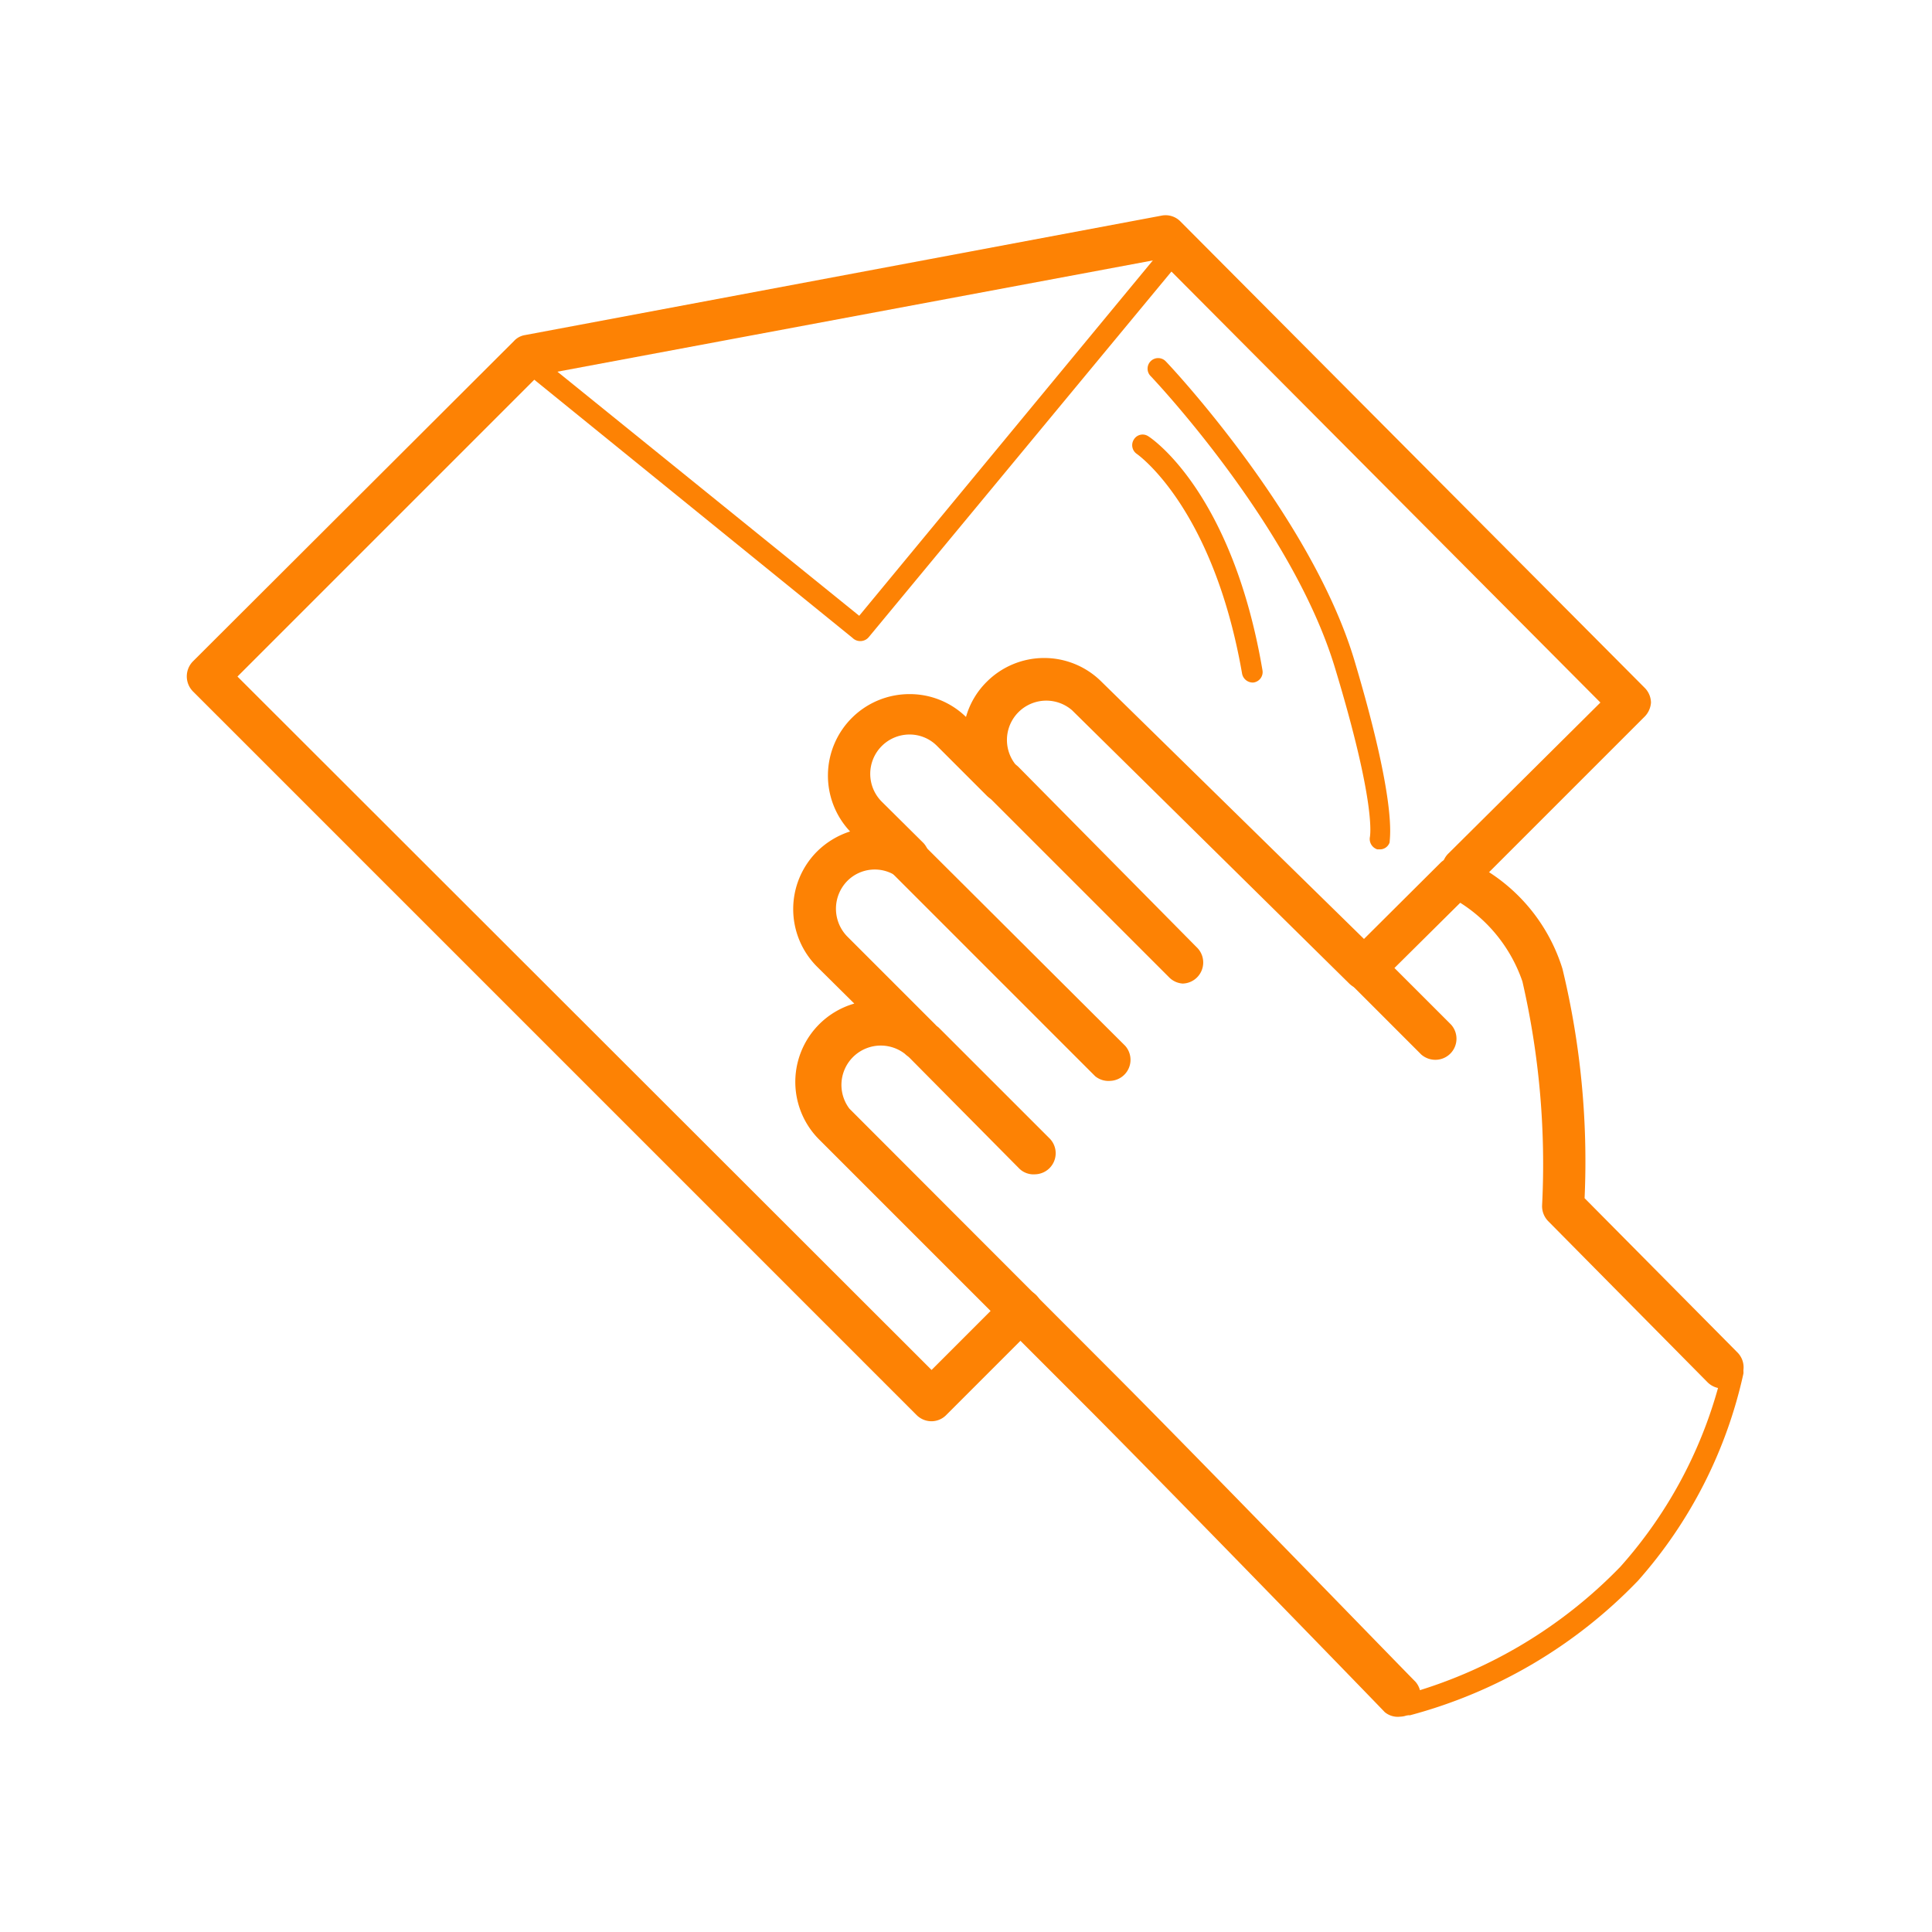 <svg xmlns="http://www.w3.org/2000/svg" width="55" height="55" viewBox="0 0 55 55"><title>заказ</title><g data-name="Слой 2"><g data-name="Слой 1"><path fill="none" d="M0 0h55v55H0z"/><path d="M44.6 34.13l-.34-5.5-2.48-3.91-2.9 2.69-8.11-7.6a2.09 2.09 0 0 0-2.14-.21 1.76 1.76 0 0 0-.55 1.93l-1.34-1.18s-1.41-.34-2 .42-.63 1.78.66 3.19a2.62 2.62 0 0 0-1.84.63 1.86 1.86 0 0 0 .13 2.69 13.08 13.08 0 0 0 1.64 1.6s-1.43.21-1.81.92a1.76 1.76 0 0 0 .38 2.31L40 48.24a8.82 8.82 0 0 0 5-2.14 15.9 15.9 0 0 0 3.81-5.1l.63-2.24z" fill="none"/><path d="M26.52 40.46a.59.59 0 0 0 .42-.18l2.56-2.56a.6.6 0 1 0-.85-.85L26.52 39 6.76 19.26l8.58-8.58L33 7.38 45.56 20l-4.33 4.3a.59.59 0 0 0 0 .84.6.6 0 0 0 .85 0l4.75-4.75A.63.63 0 0 0 47 20a.61.61 0 0 0-.18-.42L33.6 6.3a.59.59 0 0 0-.54-.16l-18.12 3.4a.54.54 0 0 0-.31.17l-9.14 9.12a.61.61 0 0 0 0 .85l20.6 20.6a.6.6 0 0 0 .43.18zM40.07 48.83h.07A14 14 0 0 0 46.63 45a13.12 13.12 0 0 0 3-5.89.31.31 0 0 0-.25-.35.3.3 0 0 0-.34.24 12.79 12.79 0 0 1-2.91 5.6A13.55 13.55 0 0 1 40 48.24a.3.3 0 0 0 .07.59z" fill="#fd8204"/><path d="M39.86 48.87a.6.6 0 0 0 .43-1c-.07-.06-6.32-6.51-8.61-8.8l-7.5-7.51A1.12 1.12 0 0 1 25.76 30a.6.6 0 0 0 .85-.85l-2.49-2.49a1.13 1.13 0 0 1 0-1.58 1.1 1.1 0 0 1 1.38-.15.61.61 0 0 0 .79-.13.59.59 0 0 0 0-.8l-1.19-1.18a1.12 1.12 0 0 1 .79-1.91 1.1 1.1 0 0 1 .79.33l1.41 1.41a.6.6 0 0 0 .85 0 .61.61 0 0 0 .18-.43.58.58 0 0 0-.18-.42 1.12 1.12 0 0 1 1.58-1.58L38.41 28a.6.6 0 0 0 .84 0l2.32-2.3a4.3 4.3 0 0 1 1.77 2.24 23.22 23.22 0 0 1 .56 6.38.61.61 0 0 0 .18.45l4.53 4.58a.6.6 0 0 0 .85 0 .6.6 0 0 0 0-.85l-4.35-4.39a23.32 23.32 0 0 0-.63-6.53 5.05 5.05 0 0 0-2.89-3.17.6.6 0 0 0-.58.15l-2.18 2.17-7.47-7.32a2.31 2.31 0 0 0-3.27 0 2.27 2.27 0 0 0-.59 1 2.29 2.29 0 0 0-1.61-.65 2.32 2.32 0 0 0-1.69 3.91 2.36 2.36 0 0 0-.94.57 2.32 2.32 0 0 0 0 3.28l1.06 1.05a2.32 2.32 0 0 0-1 3.87l7.5 7.5c2.29 2.29 8.54 8.73 8.6 8.8a.58.58 0 0 0 .44.13z" fill="#fd8204"/><path d="M33.67 28a.6.6 0 0 0 .43-1L29 21.84a.6.6 0 0 0-.85.85l5.12 5.12a.6.6 0 0 0 .4.19zM31.61 30.77a.6.6 0 0 0 .42-1L26.24 24a.6.6 0 0 0-.85.85l5.79 5.79a.6.6 0 0 0 .43.13zM29.47 33.43a.6.6 0 0 0 .43-1l-3.18-3.18a.6.6 0 0 0-.84.85L29 33.25a.58.58 0 0 0 .47.18zM24.5 18.25a.31.31 0 0 0 .23-.11l9-10.87a.3.3 0 0 0-.47-.39l-8.8 10.65L15.15 10a.3.3 0 0 0-.42 0 .3.3 0 0 0 0 .42l9.54 7.74a.31.31 0 0 0 .23.09zM40.88 30.17a.6.6 0 0 0 .43-1l-2-2a.6.6 0 1 0-.85.85l2 2a.61.61 0 0 0 .42.15zM39.28 24.18a.29.29 0 0 0 .28-.2c0-.15.22-1.08-1-5.17s-5.21-8.36-5.38-8.53a.3.3 0 0 0-.42 0 .3.3 0 0 0 0 .43s4 4.2 5.24 8.29c1.19 3.92 1 4.79 1 4.82a.31.31 0 0 0 .21.36z" fill="#fd8204"/><path d="M35.68 19.43a.3.3 0 0 0 .26-.35c-.86-5.06-3.15-6.6-3.25-6.66a.29.29 0 0 0-.41.09.3.3 0 0 0 .08.41s2.17 1.49 3 6.26a.31.31 0 0 0 .32.25z" fill="#fd8204"/></g></g></svg>